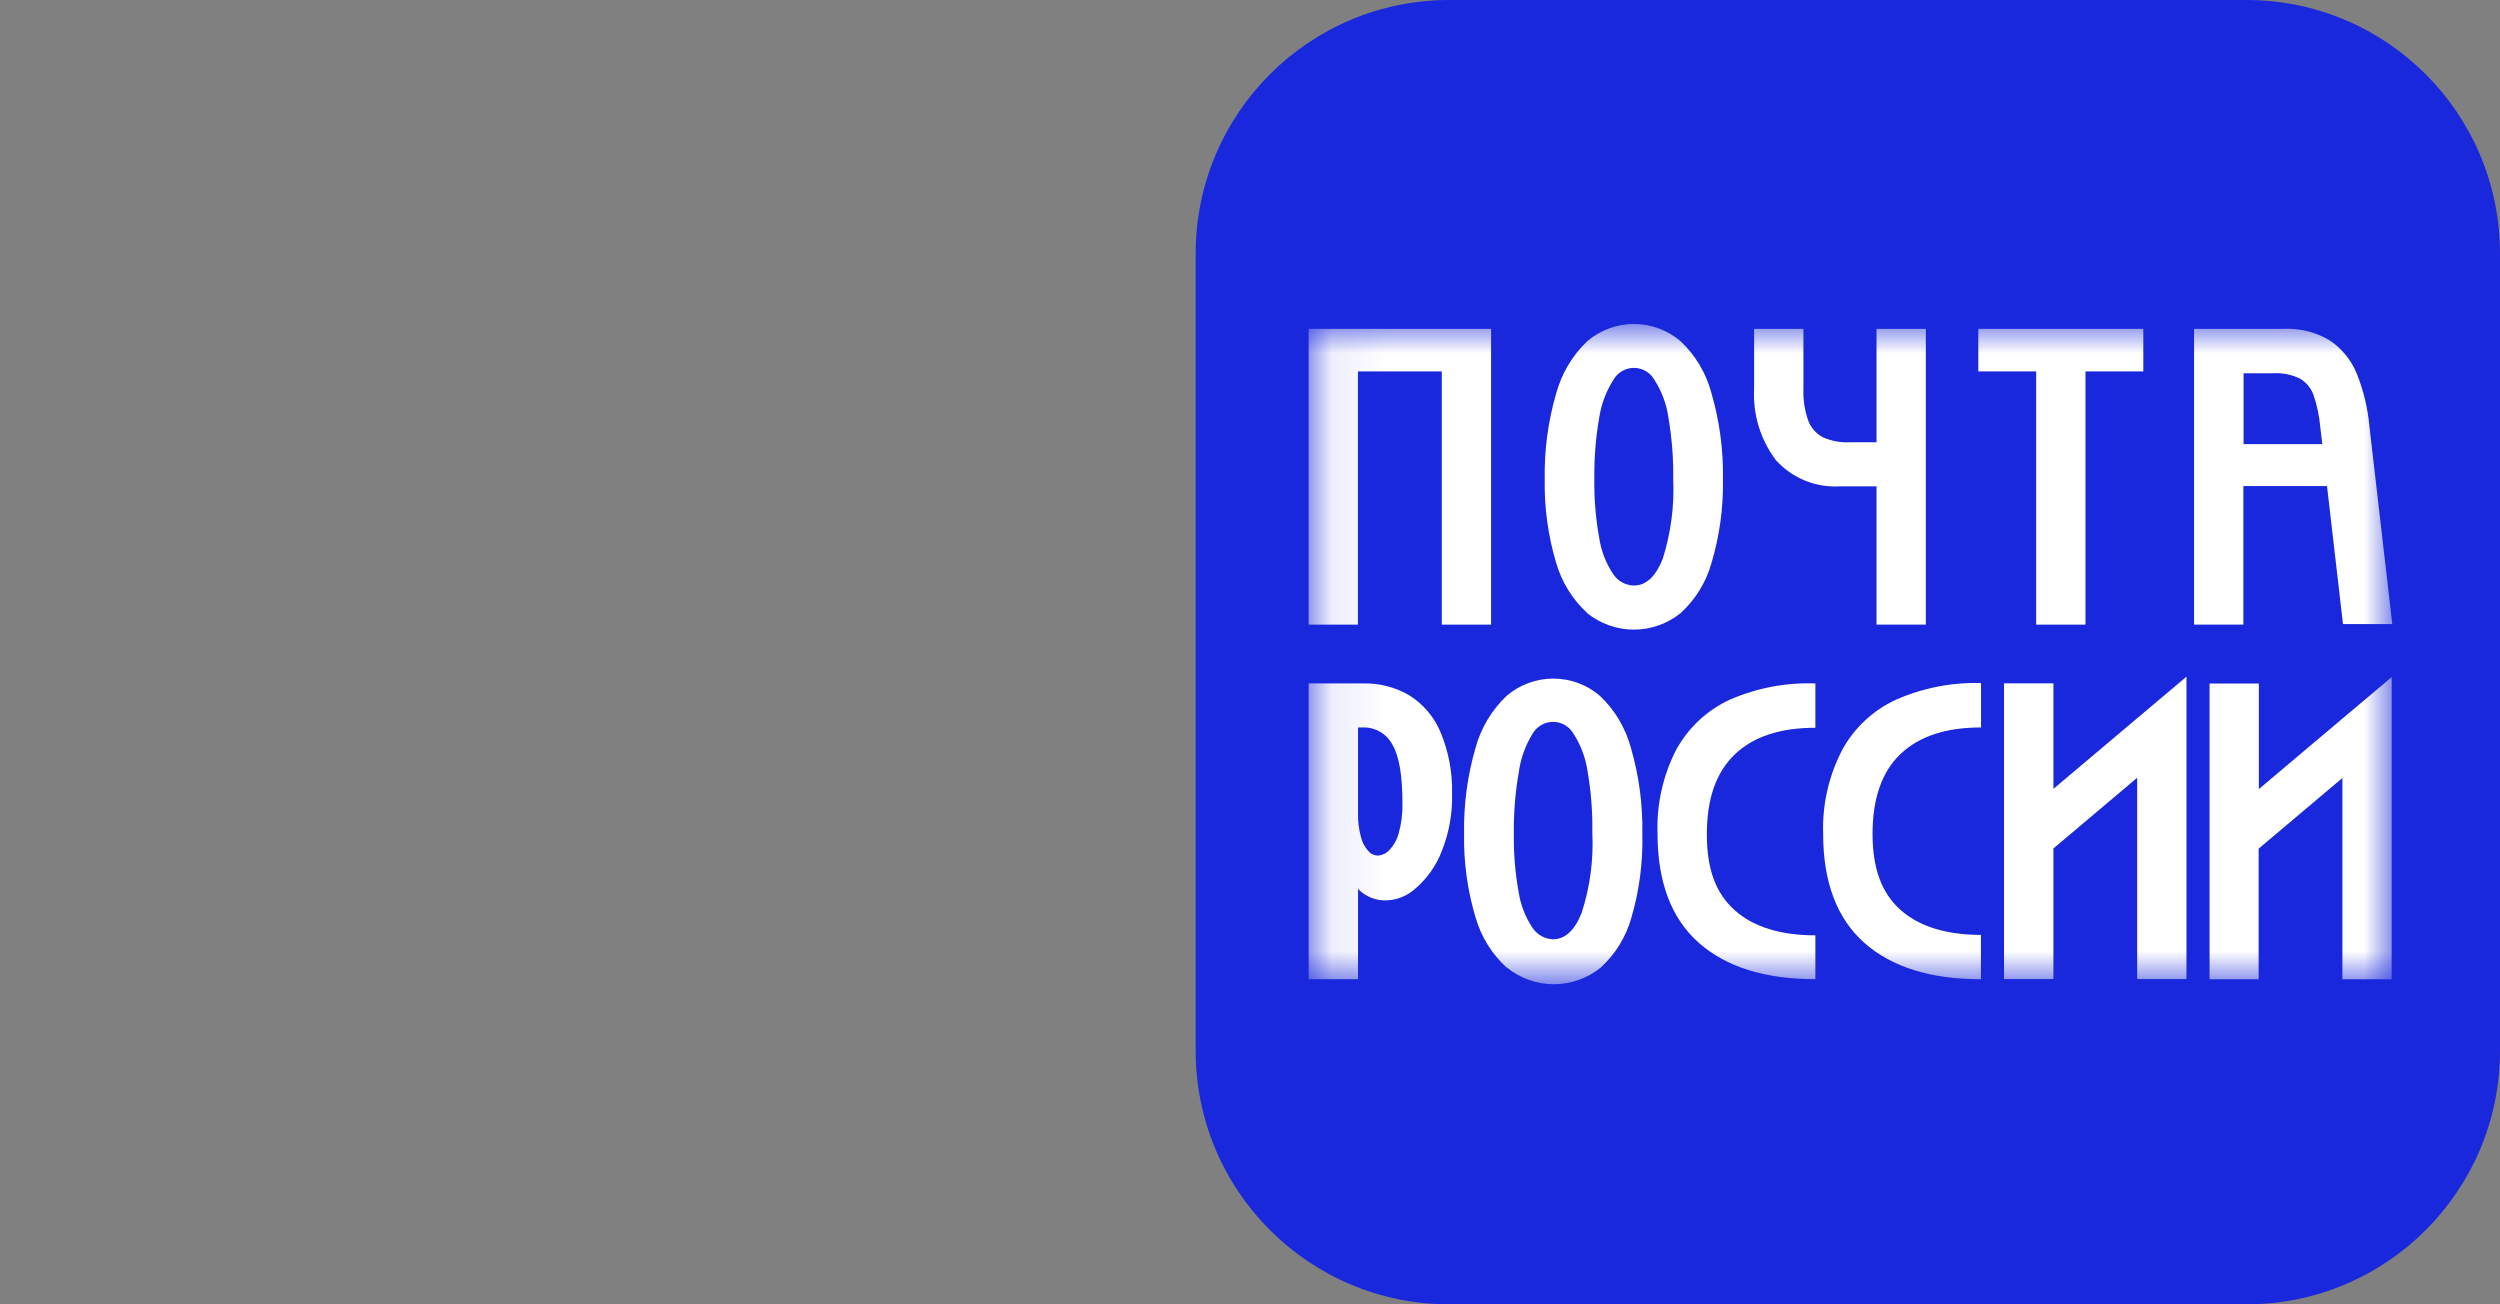 <svg width="46" height="24" viewBox="0 0 46 24" fill="none" xmlns="http://www.w3.org/2000/svg">
<rect x="0" y="0" width="46" height="24" fill="#808080" stroke="none"/>
<path d="M41.333 0H26.667C24.089 0 22 2.089 22 4.667V19.333C22 21.911 24.089 24 26.667 24H41.333C43.911 24 46 21.911 46 19.333V4.667C46 2.089 43.911 0 41.333 0Z" fill="#1928DC"/>
<mask id="mask0_3101_7618" style="mask-type:luminance" maskUnits="userSpaceOnUse" x="24" y="5" width="21" height="14">
<path d="M44.012 5.959H24.079V18.107H44.012V5.959Z" fill="white"/>
</mask>
<g mask="url(#mask0_3101_7618)">
<path d="M27.436 6.051V11.493H26.529V6.834H24.986V11.493H24.079V6.051H27.436Z" fill="white"/>
<path d="M29.204 11.278C28.932 11.029 28.735 10.709 28.633 10.354C28.484 9.857 28.413 9.339 28.423 8.82C28.413 8.286 28.484 7.754 28.633 7.241C28.733 6.874 28.93 6.542 29.204 6.279C29.443 6.074 29.748 5.961 30.064 5.961C30.379 5.961 30.684 6.074 30.923 6.279C31.199 6.54 31.396 6.872 31.492 7.239C31.641 7.752 31.712 8.285 31.702 8.82C31.712 9.34 31.641 9.858 31.492 10.357C31.393 10.711 31.197 11.031 30.925 11.28C30.681 11.477 30.377 11.585 30.064 11.585C29.75 11.585 29.446 11.477 29.202 11.28L29.204 11.278ZM29.426 9.901C29.462 10.138 29.549 10.365 29.683 10.564C29.724 10.627 29.781 10.679 29.847 10.716C29.913 10.752 29.987 10.772 30.062 10.774C30.287 10.774 30.463 10.611 30.594 10.283C30.744 9.808 30.81 9.311 30.787 8.813C30.793 8.435 30.763 8.057 30.699 7.684C30.665 7.439 30.578 7.204 30.445 6.995C30.407 6.927 30.352 6.87 30.285 6.83C30.218 6.79 30.142 6.769 30.064 6.769C29.986 6.769 29.909 6.79 29.842 6.83C29.775 6.87 29.72 6.927 29.683 6.995C29.551 7.204 29.463 7.438 29.426 7.682C29.361 8.054 29.331 8.431 29.336 8.809C29.33 9.175 29.361 9.541 29.426 9.901Z" fill="white"/>
<path d="M34.528 6.051V8.138H34.048C33.873 8.147 33.699 8.116 33.539 8.045C33.413 7.978 33.317 7.867 33.269 7.733C33.205 7.546 33.175 7.348 33.183 7.151V6.051H32.276V7.147C32.249 7.62 32.391 8.086 32.675 8.465C32.824 8.631 33.008 8.76 33.215 8.844C33.422 8.928 33.645 8.963 33.867 8.948H34.528V11.493H35.435V6.051H34.528Z" fill="white"/>
<path d="M39.437 6.834H38.373V11.493H37.466V6.834H36.401V6.051H39.437V6.834Z" fill="white"/>
<path d="M41.282 6.051H42.009C42.308 6.035 42.605 6.108 42.863 6.261C43.088 6.411 43.263 6.626 43.365 6.876C43.49 7.187 43.568 7.515 43.598 7.848L44.018 11.483H43.111L42.817 8.944H41.278V11.493H40.371V6.051H41.282ZM41.282 8.172H42.731L42.693 7.859C42.676 7.658 42.635 7.46 42.569 7.269C42.523 7.14 42.433 7.032 42.315 6.964C42.163 6.891 41.995 6.858 41.826 6.868H41.282V8.172Z" fill="white"/>
<path d="M25.078 12.575C25.381 12.567 25.679 12.645 25.939 12.799C26.194 12.962 26.393 13.198 26.508 13.478C26.656 13.833 26.727 14.216 26.718 14.601C26.728 14.965 26.663 15.327 26.527 15.665C26.427 15.925 26.265 16.156 26.055 16.339C25.913 16.473 25.729 16.553 25.534 16.566C25.433 16.573 25.332 16.558 25.238 16.522C25.143 16.485 25.058 16.429 24.988 16.356V18.017H24.079V12.575H25.078ZM25.039 15.392C25.061 15.49 25.107 15.58 25.173 15.655C25.194 15.681 25.221 15.703 25.252 15.718C25.282 15.733 25.315 15.742 25.349 15.743C25.429 15.739 25.504 15.704 25.559 15.646C25.644 15.558 25.705 15.45 25.736 15.332C25.787 15.151 25.81 14.963 25.805 14.775C25.805 14.267 25.744 13.908 25.618 13.698C25.567 13.601 25.489 13.52 25.394 13.465C25.299 13.41 25.19 13.382 25.081 13.385H24.988V14.973C24.985 15.114 25.002 15.255 25.039 15.392Z" fill="white"/>
<path d="M27.72 17.802C27.448 17.552 27.25 17.231 27.149 16.876C27 16.378 26.93 15.86 26.939 15.341C26.93 14.808 27 14.276 27.149 13.764C27.248 13.398 27.446 13.066 27.72 12.805C27.96 12.599 28.265 12.486 28.58 12.486C28.896 12.486 29.201 12.599 29.44 12.805C29.714 13.065 29.911 13.397 30.009 13.762C30.158 14.275 30.229 14.808 30.219 15.343C30.232 15.862 30.165 16.381 30.019 16.88C29.921 17.235 29.724 17.555 29.453 17.804C29.209 18.002 28.905 18.11 28.591 18.11C28.277 18.11 27.972 18.002 27.729 17.804L27.72 17.802ZM27.945 16.426C27.982 16.658 28.069 16.878 28.199 17.073C28.241 17.135 28.296 17.187 28.362 17.223C28.427 17.26 28.5 17.28 28.575 17.283C28.799 17.283 28.975 17.119 29.104 16.792C29.257 16.317 29.323 15.819 29.299 15.322C29.305 14.944 29.276 14.565 29.211 14.192C29.176 13.949 29.09 13.715 28.957 13.508C28.92 13.44 28.864 13.383 28.797 13.343C28.73 13.303 28.654 13.282 28.576 13.282C28.498 13.282 28.422 13.303 28.355 13.343C28.288 13.383 28.232 13.44 28.195 13.508C28.063 13.723 27.978 13.963 27.945 14.213C27.88 14.585 27.85 14.963 27.855 15.341C27.849 15.705 27.88 16.068 27.945 16.426Z" fill="white"/>
<path d="M30.837 13.805C31.059 13.395 31.407 13.068 31.83 12.873C32.326 12.658 32.863 12.556 33.403 12.575V13.391C32.756 13.391 32.263 13.553 31.921 13.88C31.578 14.208 31.406 14.693 31.406 15.35C31.406 16.007 31.576 16.442 31.919 16.748C32.261 17.055 32.758 17.21 33.403 17.21V18.017C32.475 18.017 31.759 17.793 31.255 17.345C30.751 16.897 30.499 16.228 30.499 15.34C30.479 14.807 30.596 14.279 30.837 13.805Z" fill="white"/>
<path d="M33.892 13.807C34.114 13.396 34.463 13.069 34.887 12.874C35.379 12.657 35.914 12.553 36.451 12.568V13.385C35.807 13.385 35.313 13.546 34.969 13.874C34.625 14.201 34.455 14.695 34.455 15.341C34.455 15.988 34.625 16.433 34.967 16.74C35.309 17.046 35.807 17.202 36.449 17.202V18.018C35.521 18.018 34.805 17.794 34.301 17.346C33.798 16.898 33.546 16.23 33.546 15.341C33.528 14.809 33.648 14.28 33.892 13.807Z" fill="white"/>
<path d="M37.783 12.573V14.515L39.324 13.215L40.231 12.451V18.015H39.324V14.311L37.783 15.611V18.015H36.874V12.573H37.783Z" fill="white"/>
<path d="M41.563 12.577V14.519L43.104 13.219L44.007 12.459V18.019H43.1V14.315L41.559 15.615V18.019H40.656V12.577H41.563Z" fill="white"/>
</g>
</svg>
